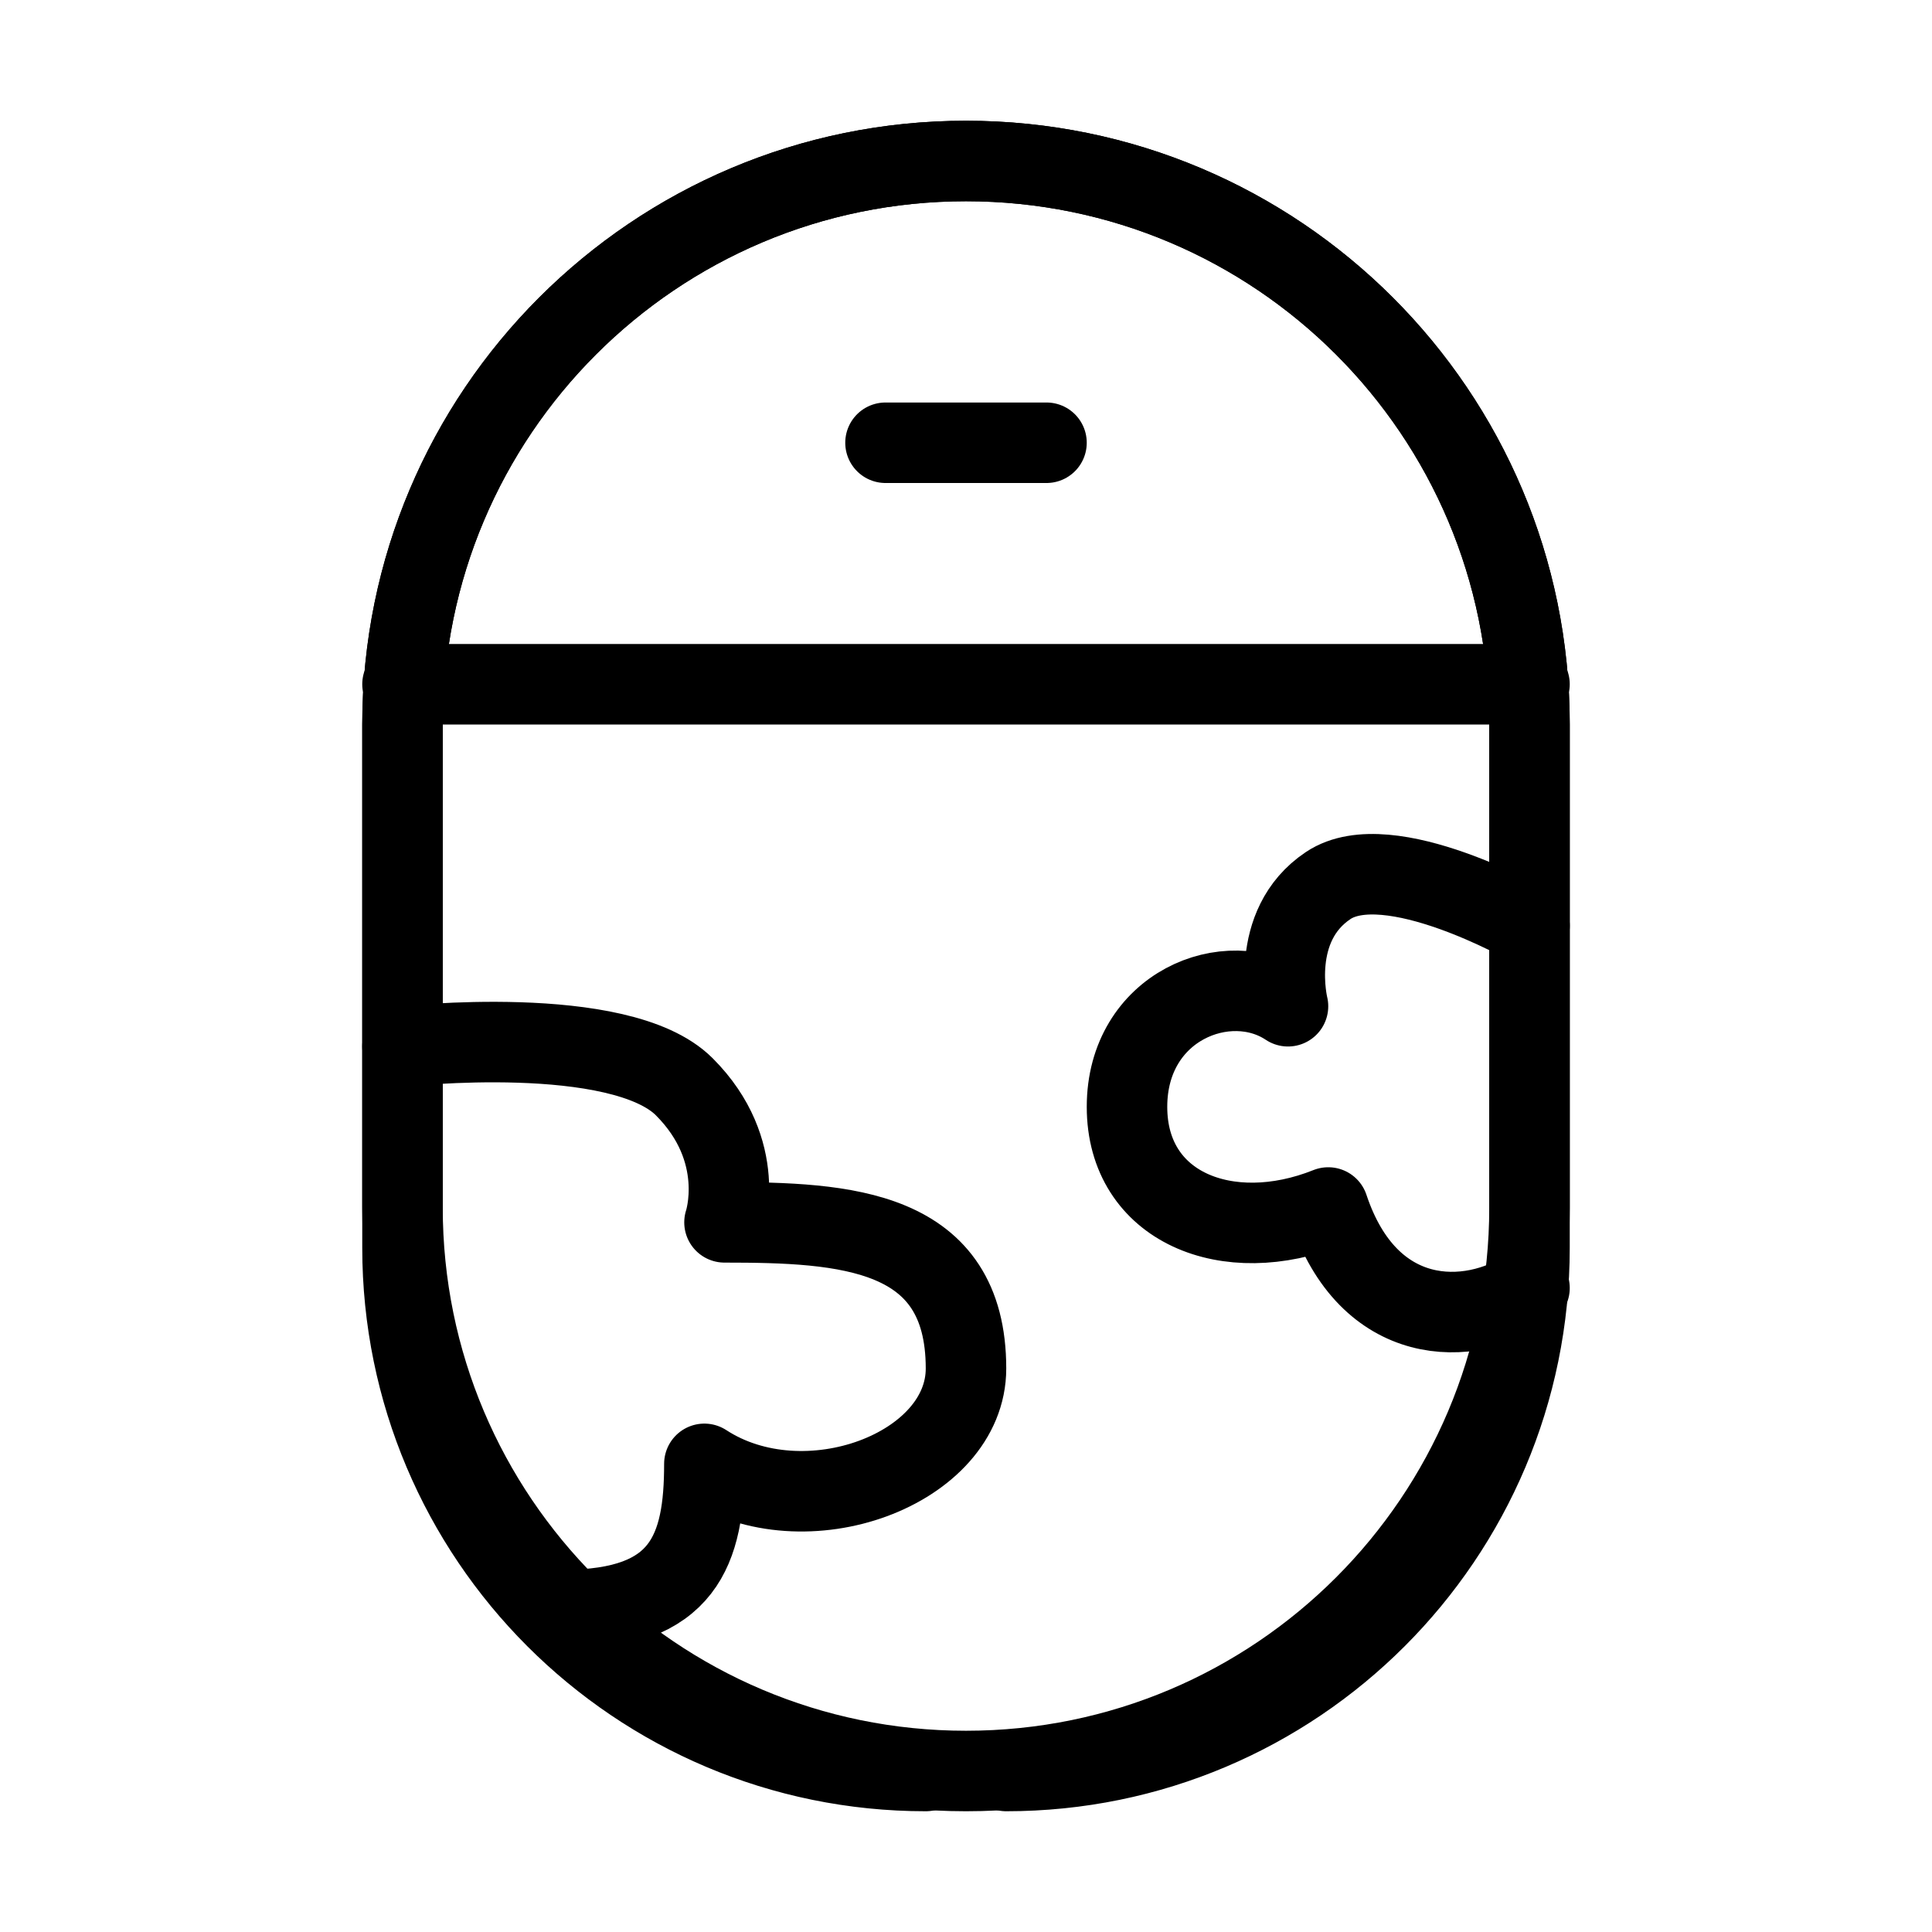 <svg fill-opacity="1" stroke-opacity="1" xmlns="http://www.w3.org/2000/svg" width="48" height="48" fill="none" viewBox="0 0 48 48"><path stroke="#000" stroke-linecap="round" stroke-linejoin="round" stroke-width="2" d="M10 18c0-7.732 6.268-14 14-14s14 6.268 14 14v12c0 7.732-6.268 14-14 14s-14-6.268-14-14zM10 17h28M22 11h4"/><path stroke="#000" stroke-linecap="round" stroke-linejoin="round" stroke-width="2" d="M10 26s5.4-.6 7 1 1 3.369 1 3.369c3 0 6 .158 6 3.631 0 2.5-4 4-6.5 2.369C17.5 38.5 17 40 14 40M38 23s-3.5-2-5-1-1 3-1 3c-1.5-1-4 0-4 2.5s2.5 3.5 5 2.5c1 3 3.5 3 5 2"/><path stroke="#000" stroke-linecap="round" stroke-linejoin="round" stroke-width="2" d="M25 44c7.18 0 13-5.82 13-13V18c0-7.732-6.268-14-14-14v0M23 44c-7.18 0-13-5.82-13-13V18c0-7.732 6.268-14 14-14v0"/></svg>